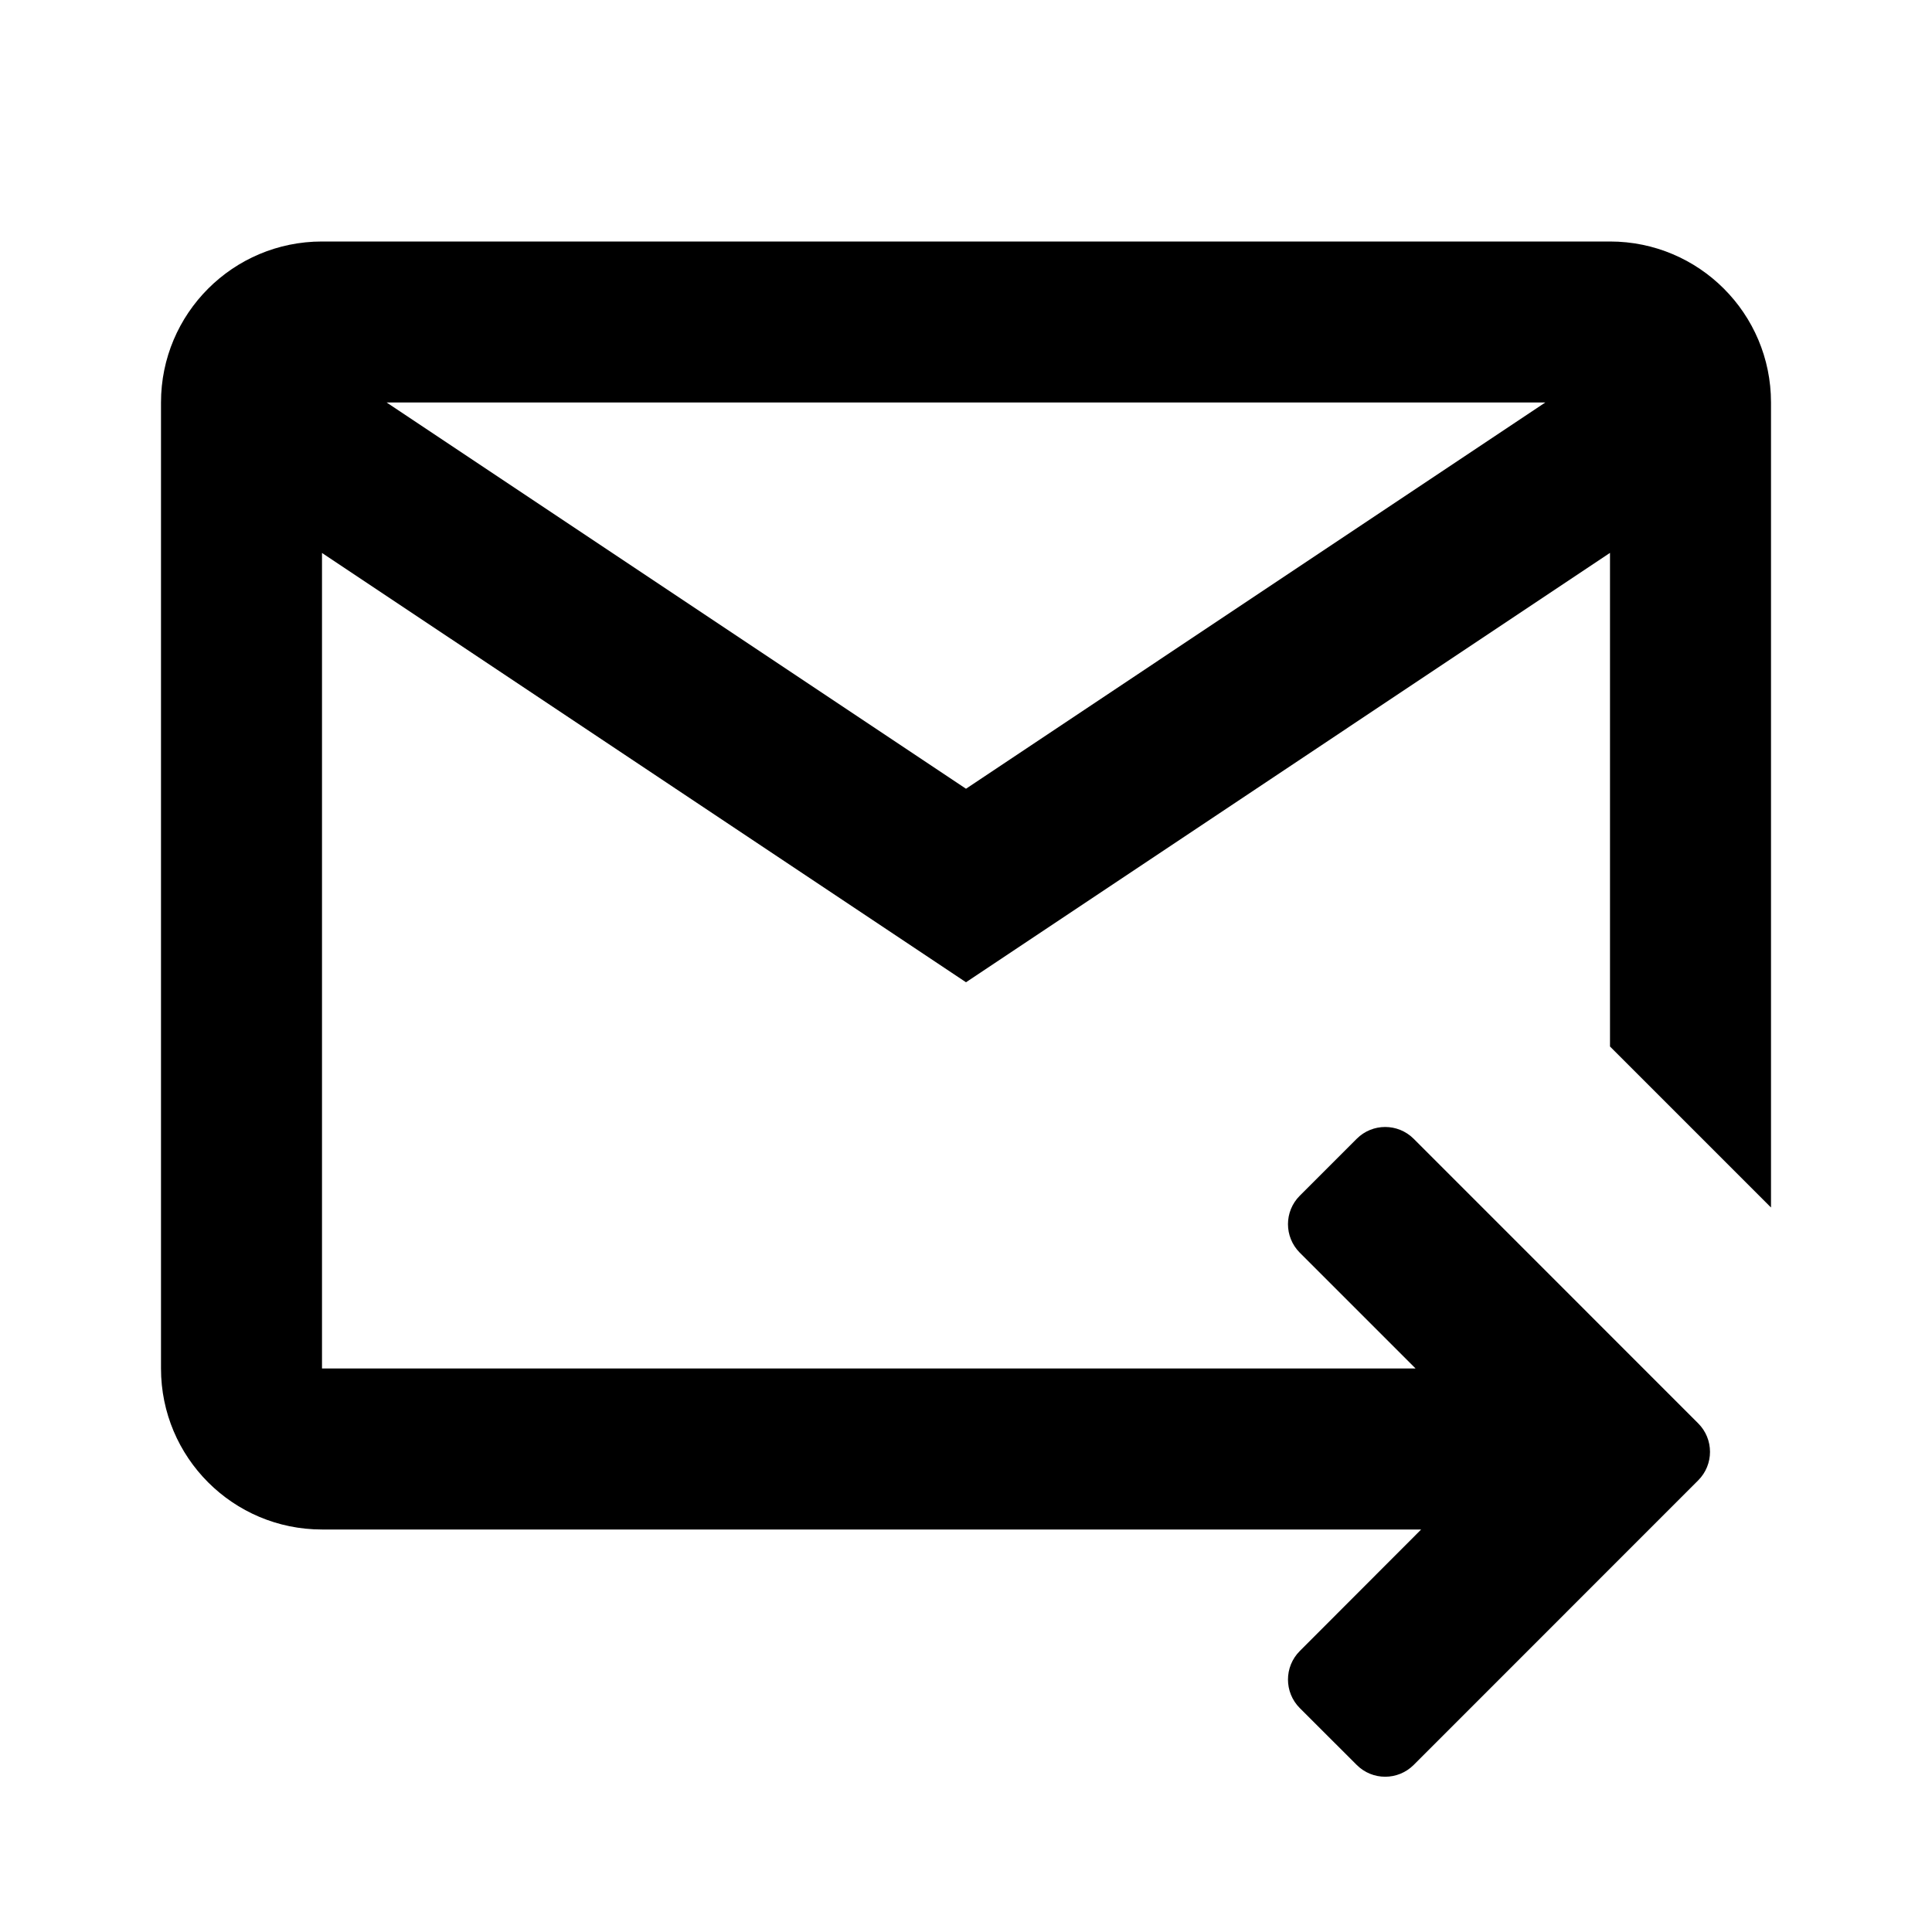 <svg width="24" height="24" viewBox="0 0 24 24" fill="none" xmlns="http://www.w3.org/2000/svg">
<g id="n-icon-mail-forward">
<path id="Shape" fill-rule="evenodd" clip-rule="evenodd" d="M20 3C21.105 3 22 3.895 22 5V15L20 13V6.868L12 12.202L4 6.869V17H17.585L16.146 15.561C15.951 15.365 15.951 15.049 16.146 14.854L16.854 14.146C17.049 13.951 17.365 13.951 17.561 14.146L21.096 17.682C21.291 17.877 21.291 18.194 21.096 18.389L17.561 21.925C17.365 22.12 17.049 22.12 16.854 21.925L16.146 21.218C15.951 21.022 15.951 20.706 16.146 20.51L17.654 19H4C2.895 19 2 18.105 2 17V5C2 3.895 2.895 3 4 3H20ZM19.196 5H4.803L12 9.798L19.196 5Z" fill="black"/>
</g>
</svg>
